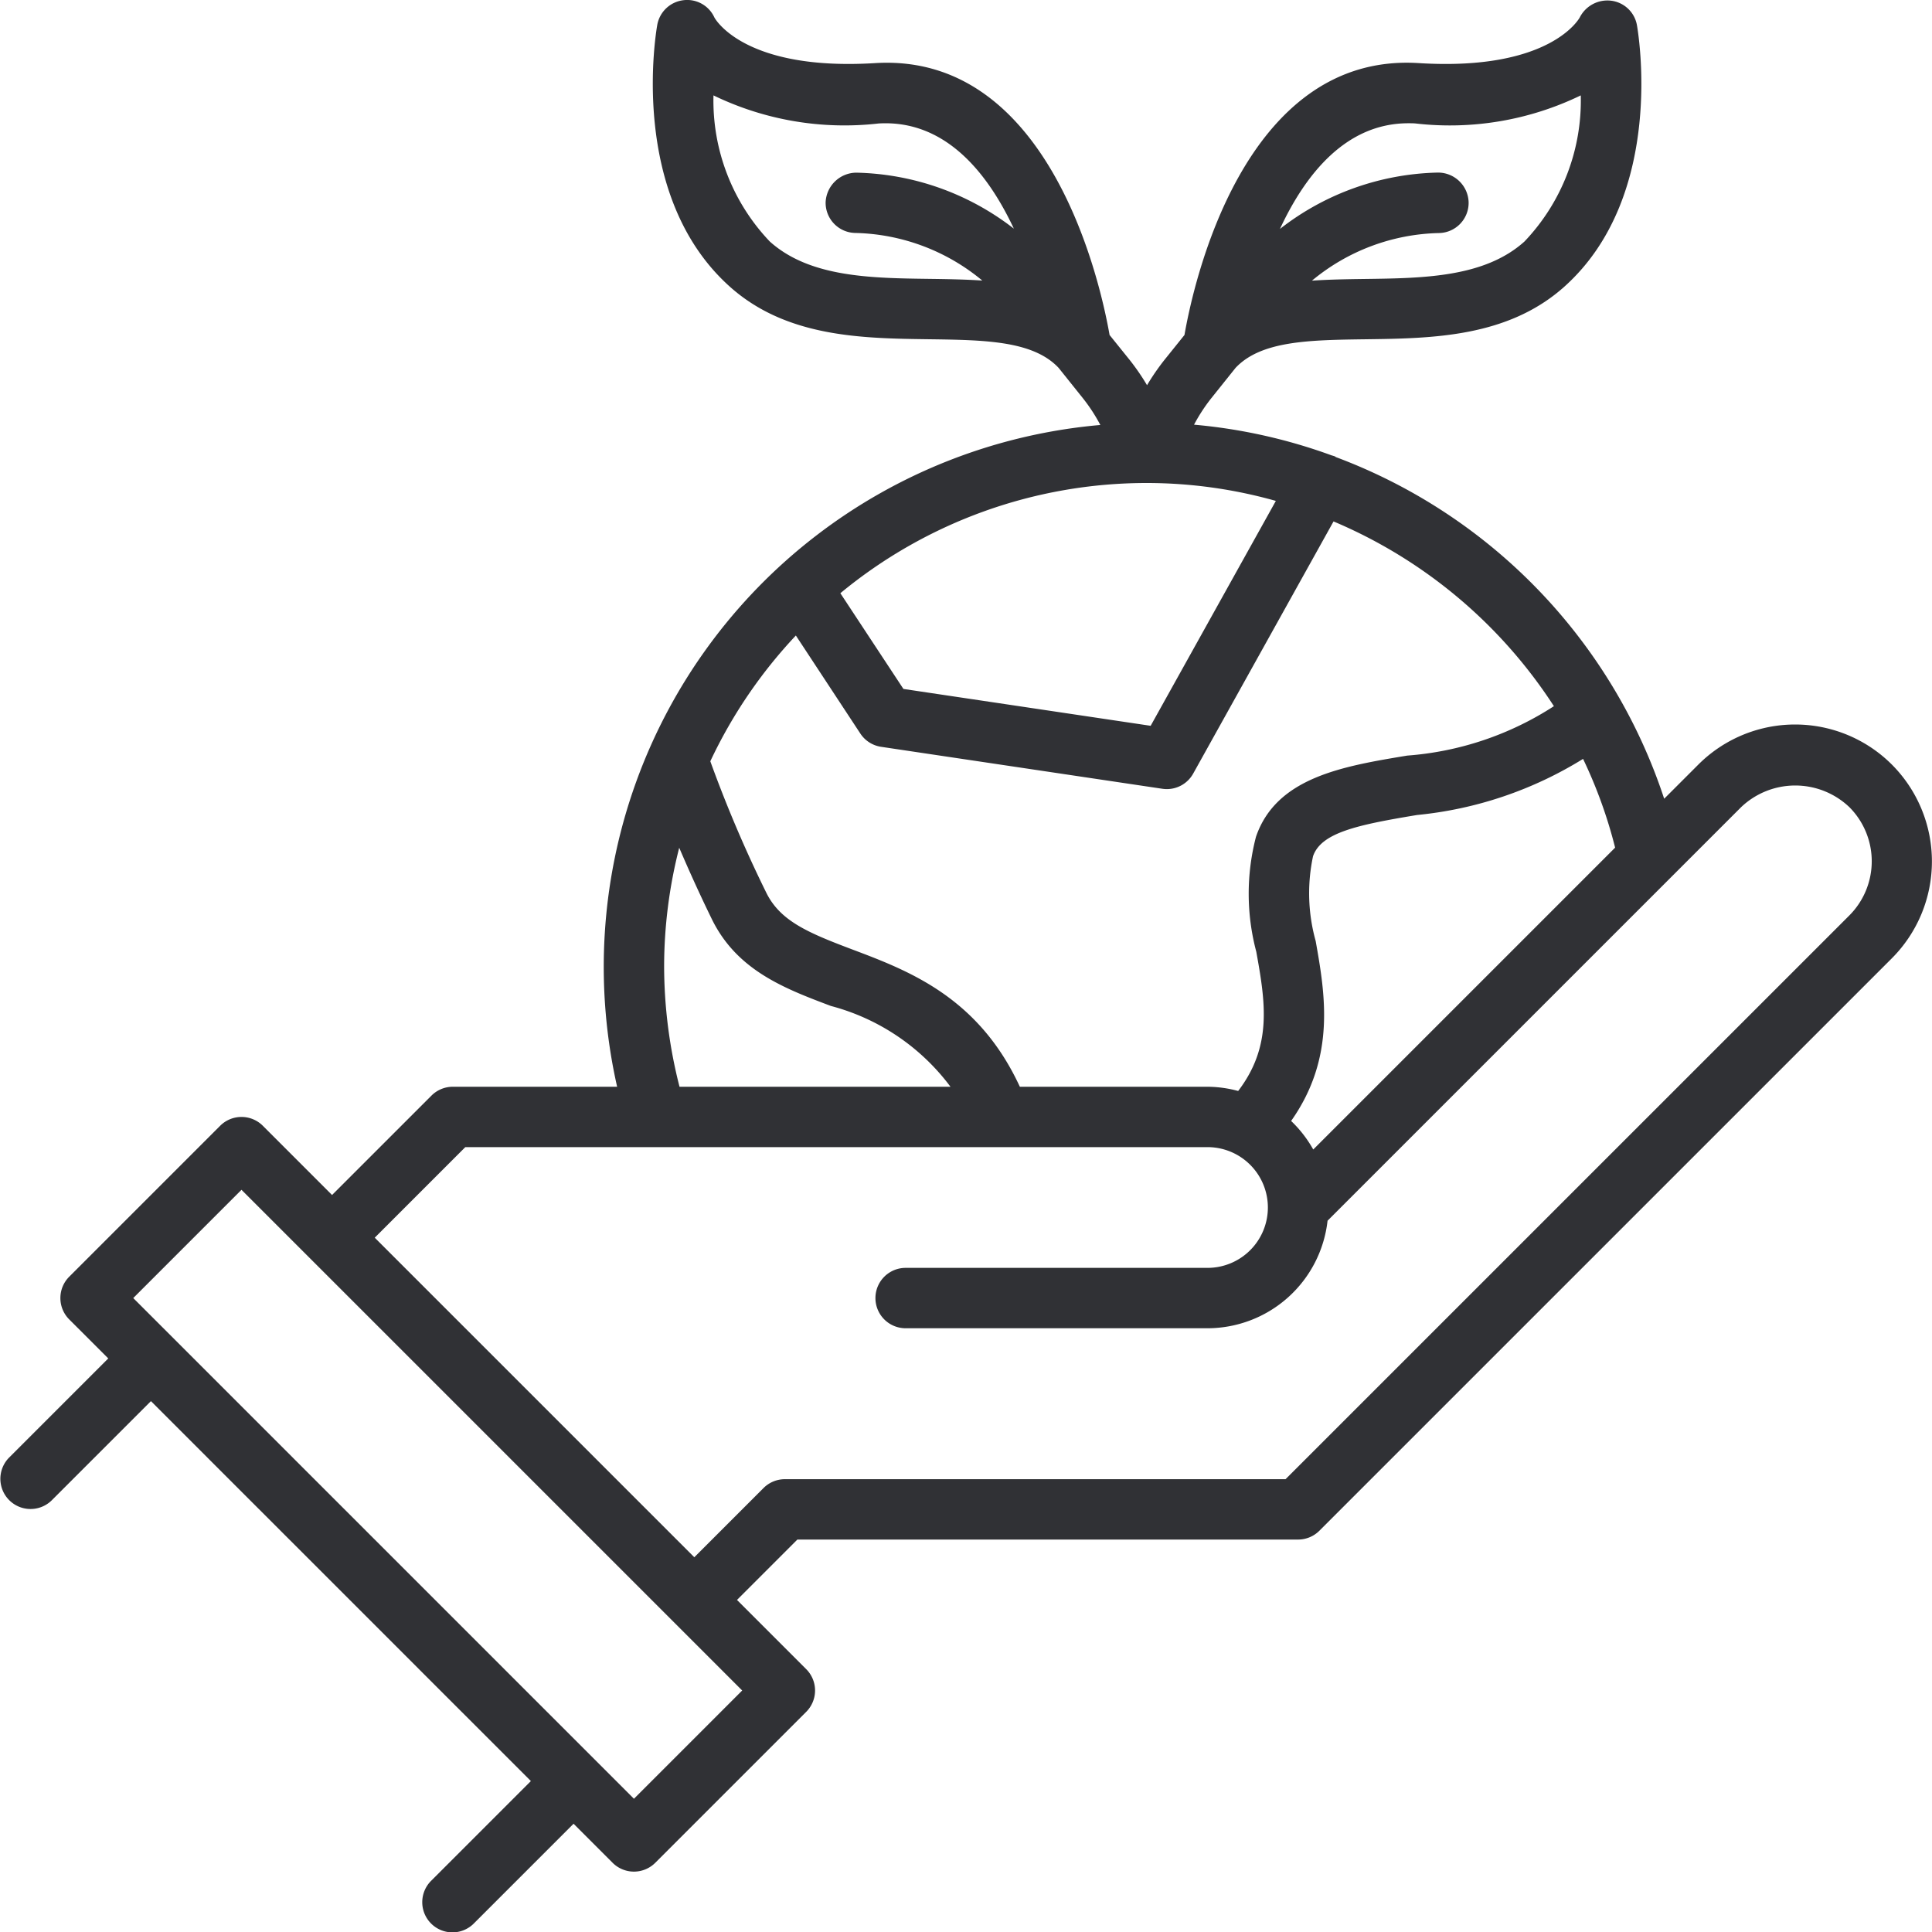 <svg xmlns="http://www.w3.org/2000/svg" viewBox="0 0 64 64"><title>Artboard-10</title><g id="Hand_Earth" data-name="Hand Earth"><path d="M62.672,25.329a4.534,4.534,0,0,0-6.414,0l-1.13,1.13A18.135,18.135,0,0,0,44.25,15.141c-.009-.005-.013-.014-.022-.019a.985.985,0,0,0-.113-.036,17.872,17.872,0,0,0-4.561-1.018,5.723,5.723,0,0,1,.575-.881l.8-1c.845-.9,2.446-.923,4.3-.948,2.215-.029,4.726-.062,6.606-1.755,3.359-3.025,2.43-8.432,2.389-8.66a.992.992,0,0,0-.847-.8,1.027,1.027,0,0,0-1.044.551c-.009.018-.952,1.786-5.323,1.516-5.843-.38-7.494,7.4-7.773,9.006l-.671.835a7.73,7.73,0,0,0-.569.828,7.62,7.62,0,0,0-.57-.83l-.671-.833c-.281-1.609-1.94-9.371-7.772-9.006C24.7,2.354,23.712.663,23.666.581a.991.991,0,0,0-1.02-.575,1,1,0,0,0-.873.817c-.041.228-.97,5.635,2.389,8.66,1.88,1.693,4.391,1.726,6.606,1.755,1.852.025,3.453.047,4.3.948l.8,1a5.671,5.671,0,0,1,.582.892A18.019,18.019,0,0,0,20.443,36H15a1,1,0,0,0-.707.293L11,39.586,8.707,37.293a1,1,0,0,0-1.414,0l-5,5a1,1,0,0,0,0,1.414L3.586,45,.293,48.293a1,1,0,0,0,1.414,1.414L5,46.414,17.586,59l-3.293,3.293a1,1,0,1,0,1.414,1.414L19,60.414l1.293,1.293a1,1,0,0,0,1.414,0l5-5a1,1,0,0,0,0-1.414L24.414,53l2-2H43a1,1,0,0,0,.707-.293L62.672,31.743A4.543,4.543,0,0,0,62.672,25.329ZM43.584,31.174a5.882,5.882,0,0,1-.088-2.81c.269-.785,1.482-1.04,3.445-1.366a12.785,12.785,0,0,0,5.5-1.859,15.616,15.616,0,0,1,1.062,2.94l-10,10a4.019,4.019,0,0,0-.733-.946C44.263,35.021,43.891,32.911,43.584,31.174ZM38,16a15.787,15.787,0,0,1,4.264.593l-4.147,7.45-8.19-1.221-2.089-3.171A15.927,15.927,0,0,1,38,16ZM46.654,4.083c.077,0,.158,0,.238.007a9.942,9.942,0,0,0,5.473-.93A6.766,6.766,0,0,1,50.5,8c-1.321,1.189-3.341,1.216-5.294,1.241-.583.008-1.17.017-1.746.056A6.809,6.809,0,0,1,47.668,7.72,1,1,0,0,0,48.65,6.7a1.013,1.013,0,0,0-1.017-.983A8.8,8.8,0,0,0,42.4,7.584C43.234,5.791,44.572,4.083,46.654,4.083ZM25.5,8A6.766,6.766,0,0,1,23.635,3.16a9.957,9.957,0,0,0,5.473.93c2.2-.128,3.608,1.63,4.477,3.484A8.8,8.8,0,0,0,28.367,5.72,1.025,1.025,0,0,0,27.35,6.7a1,1,0,0,0,.982,1.017A6.81,6.81,0,0,1,32.54,9.294c-.576-.039-1.164-.048-1.746-.056C28.841,9.213,26.821,9.186,25.5,8Zm.865,13.054L28.5,24.3a1,1,0,0,0,.687.439l9.318,1.39a1.05,1.05,0,0,0,.147.011,1,1,0,0,0,.874-.514l4.649-8.353a16.2,16.2,0,0,1,7.3,6.12,10.335,10.335,0,0,1-4.859,1.637c-2.131.353-4.335.72-5.01,2.69a7.486,7.486,0,0,0,.01,3.807c.3,1.664.539,3.122-.6,4.613A3.98,3.98,0,0,0,40,36H33.784c-1.374-2.971-3.677-3.841-5.551-4.548-1.468-.555-2.392-.943-2.854-1.891a42.636,42.636,0,0,1-1.849-4.343A16.019,16.019,0,0,1,26.365,21.051ZM22,32a15.921,15.921,0,0,1,.5-3.917c.3.7.653,1.489,1.076,2.355.833,1.71,2.415,2.307,3.946,2.885A7.252,7.252,0,0,1,31.486,36H22.51A16.18,16.18,0,0,1,22,32ZM21,59.586,4.414,43,8,39.414,24.586,56ZM61.258,30.329,42.586,49H26a1,1,0,0,0-.707.293L23,51.586,12.414,41l3-3H40a2,2,0,0,1,2,2v0a2,2,0,0,1-2,2H30a1,1,0,0,0,0,2H40a4.007,4.007,0,0,0,3.977-3.562l13.7-13.7a2.6,2.6,0,0,1,3.586,0A2.54,2.54,0,0,1,61.258,30.329Z" style="fill:#303135"/></g></svg>